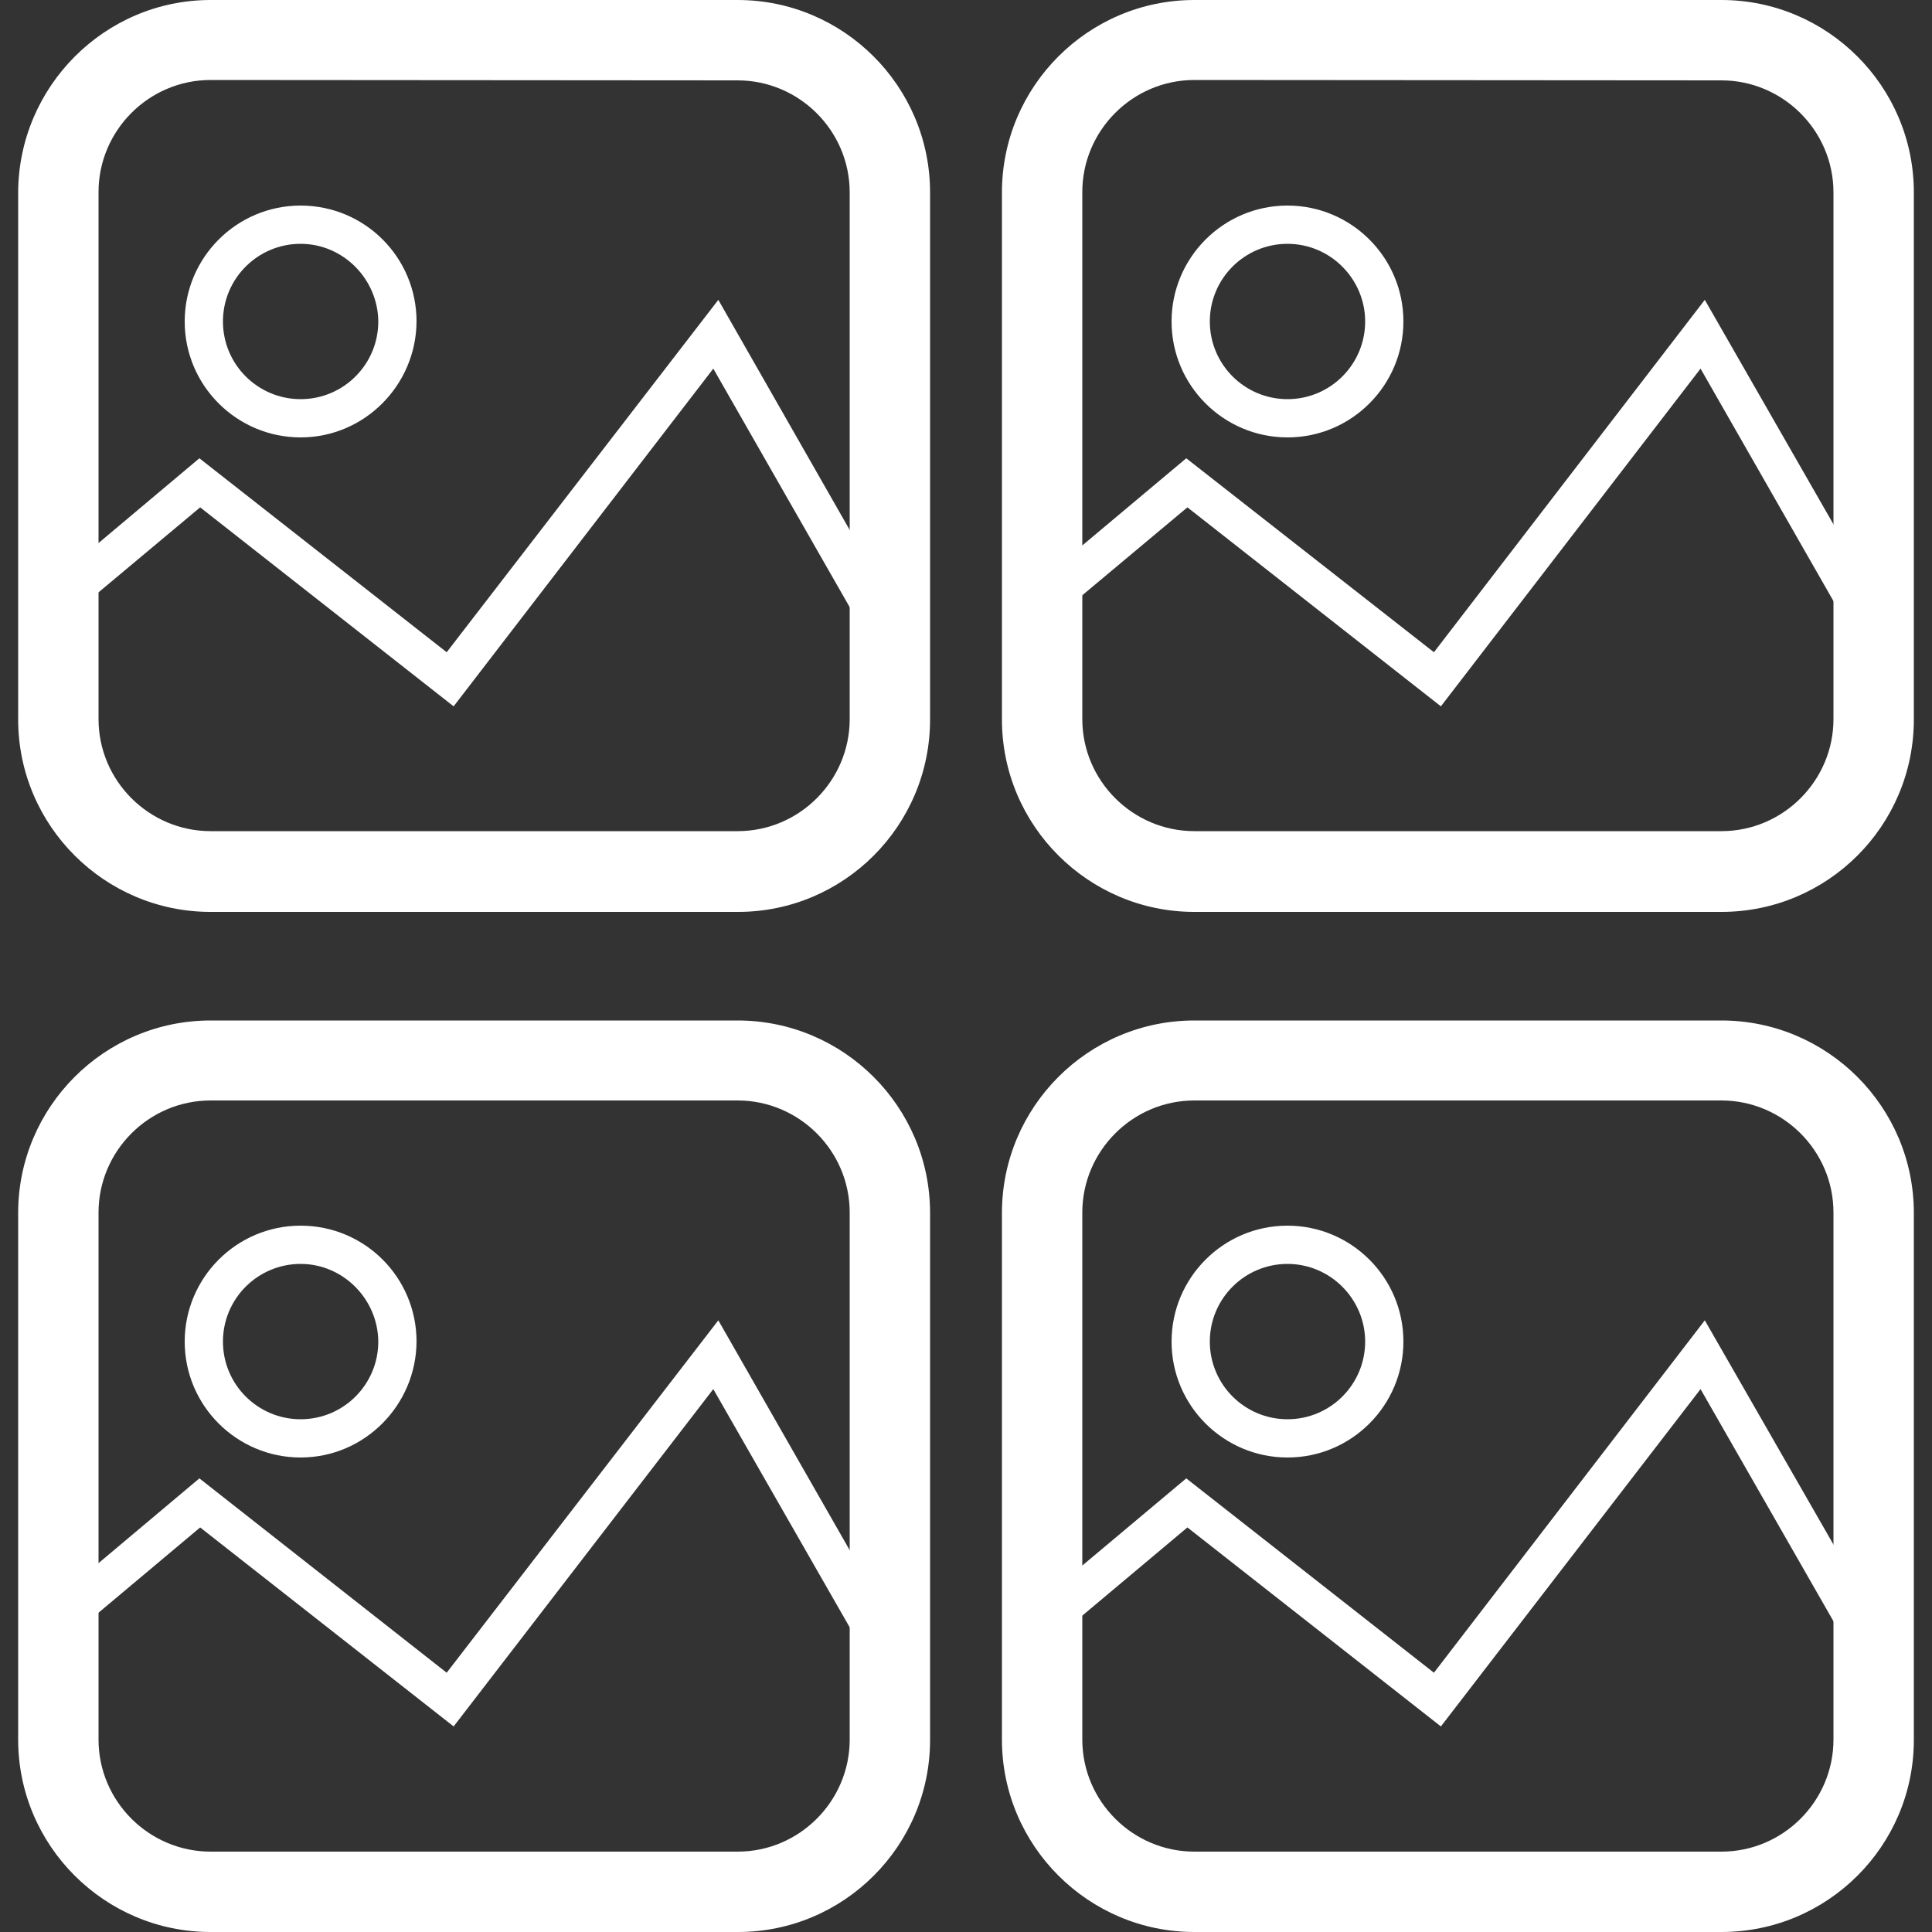 <?xml version="1.0" encoding="utf-8"?>
<!-- Generator: Adobe Illustrator 23.0.2, SVG Export Plug-In . SVG Version: 6.00 Build 0)  -->
<svg version="1.1" id="Layer_1" xmlns="http://www.w3.org/2000/svg" xmlns:xlink="http://www.w3.org/1999/xlink" x="0px" y="0px"
	 viewBox="0 0 500 500" style="enable-background:new 0 0 500 500;" xml:space="preserve">
<rect x="0" y="0" width="500" height="500" fill="#333333" stroke="none"/>
<style type="text/css">
	.st0{fill:#FFFFFF;}
</style>
<g>
	<g>
		<polygon class="st0" points="117.4,182.8 51.8,131.3 13.3,163.5 7.1,156 51.6,118.6 115.6,168.8 185.9,77.6 236.6,166.4 
			228,171.3 184.6,95.4 		"/>
	</g>
	<g>
		<path class="st0" d="M77.8,113.2c-16.5,0-30-13.4-30-30c0-16.5,13.4-30,30-30s30,13.4,30,30C107.7,99.7,94.3,113.2,77.8,113.2z
			 M77.8,63.1c-11.1,0-20.1,9-20.1,20.1s9,20.1,20.1,20.1s20.1-9,20.1-20.1C97.8,72.2,88.8,63.1,77.8,63.1z"/>
	</g>
	<g>
		<g>
			<polygon class="st0" points="372.9,182.8 307.3,131.3 268.8,163.5 262.4,156 307,118.6 371.1,168.8 441.2,77.6 492.1,166.4 
				483.5,171.3 440.1,95.4 			"/>
		</g>
	</g>
	<g>
		<g>
			<path class="st0" d="M333.2,113.2c-16.5,0-30-13.4-30-30c0-16.5,13.4-30,30-30c16.5,0,30,13.4,30,30
				C363.2,99.7,349.8,113.2,333.2,113.2z M333.2,63.1c-11.1,0-20.1,9-20.1,20.1s9,20.1,20.1,20.1s20.1-9,20.1-20.1
				C353.3,72.2,344.3,63.1,333.2,63.1z"/>
		</g>
	</g>
	<g>
		<g>
			<path class="st0" d="M191,236H54.5c-27.4,0-49.8-22.3-49.8-49.8V49.8C4.8,22.4,27.1,0,54.5,0h136.4c27.4,0,49.8,22.3,49.8,49.8
				v136.4C240.7,213.7,218.4,236,191,236z M54.5,20.7c-16,0-29,13.1-29,29v136.4c0,16,13.1,29,29,29h136.4c16,0,29-13.1,29-29V49.8
				c0-16-13.1-29-29-29L54.5,20.7L54.5,20.7z"/>
		</g>
	</g>
	<g>
		<g>
			<path class="st0" d="M445.5,236H309.1c-27.4,0-49.8-22.3-49.8-49.8V49.8c0-27.4,22.3-49.8,49.8-49.8h136.4
				c27.4,0,49.8,22.3,49.8,49.8v136.4C495.3,213.7,473,236,445.5,236z M309.1,20.7c-16,0-29,13.1-29,29v136.4c0,16,13.1,29,29,29
				h136.4c16,0,29-13.1,29-29V49.8c0-16-13.1-29-29-29L309.1,20.7L309.1,20.7z"/>
		</g>
	</g>
	<g>
		<g>
			<g>
				<polygon class="st0" points="117.4,446.8 51.8,395.3 13.3,427.6 7.1,420 51.6,382.6 115.6,432.9 185.9,341.7 236.6,430.4 
					228,435.3 184.6,359.5 				"/>
			</g>
		</g>
		<g>
			<g>
				<path class="st0" d="M77.8,377.2c-16.5,0-30-13.4-30-30c0-16.5,13.4-30,30-30s30,13.4,30,30C107.7,363.7,94.3,377.2,77.8,377.2z
					 M77.8,327.1c-11.1,0-20.1,9-20.1,20.1s9,20.1,20.1,20.1s20.1-9,20.1-20.1C97.8,336.2,88.8,327.1,77.8,327.1z"/>
			</g>
		</g>
		<g>
			<g>
				<polygon class="st0" points="372.9,446.8 307.3,395.3 268.8,427.6 262.4,420 307,382.6 371.1,432.9 441.2,341.7 492.1,430.4 
					483.5,435.3 440.1,359.5 				"/>
			</g>
		</g>
		<g>
			<g>
				<path class="st0" d="M333.2,377.2c-16.5,0-30-13.4-30-30c0-16.5,13.4-30,30-30c16.5,0,30,13.4,30,30
					C363.2,363.7,349.8,377.2,333.2,377.2z M333.2,327.1c-11.1,0-20.1,9-20.1,20.1s9,20.1,20.1,20.1s20.1-9,20.1-20.1
					C353.3,336.2,344.3,327.1,333.2,327.1z"/>
			</g>
		</g>
		<g>
			<g>
				<g>
					<path class="st0" d="M191,500H54.5c-27.4,0-49.8-22.3-49.8-49.8V313.9c0-27.4,22.3-49.8,49.8-49.8h136.4
						c27.4,0,49.8,22.3,49.8,49.8v136.4C240.7,477.7,218.4,500,191,500z M54.5,284.8c-16,0-29,13.1-29,29v136.4c0,16,13.1,29,29,29
						h136.4c16,0,29-13.1,29-29V313.8c0-16-13.1-29-29-29H54.5z"/>
				</g>
			</g>
			<g>
				<g>
					<path class="st0" d="M445.5,500H309.1c-27.4,0-49.8-22.3-49.8-49.8V313.9c0-27.4,22.3-49.8,49.8-49.8h136.4
						c27.4,0,49.8,22.3,49.8,49.8v136.4C495.3,477.7,473,500,445.5,500z M309.1,284.8c-16,0-29,13.1-29,29v136.4c0,16,13.1,29,29,29
						h136.4c16,0,29-13.1,29-29V313.8c0-16-13.1-29-29-29H309.1z"/>
				</g>
			</g>
		</g>
	</g>
</g>
</svg>
